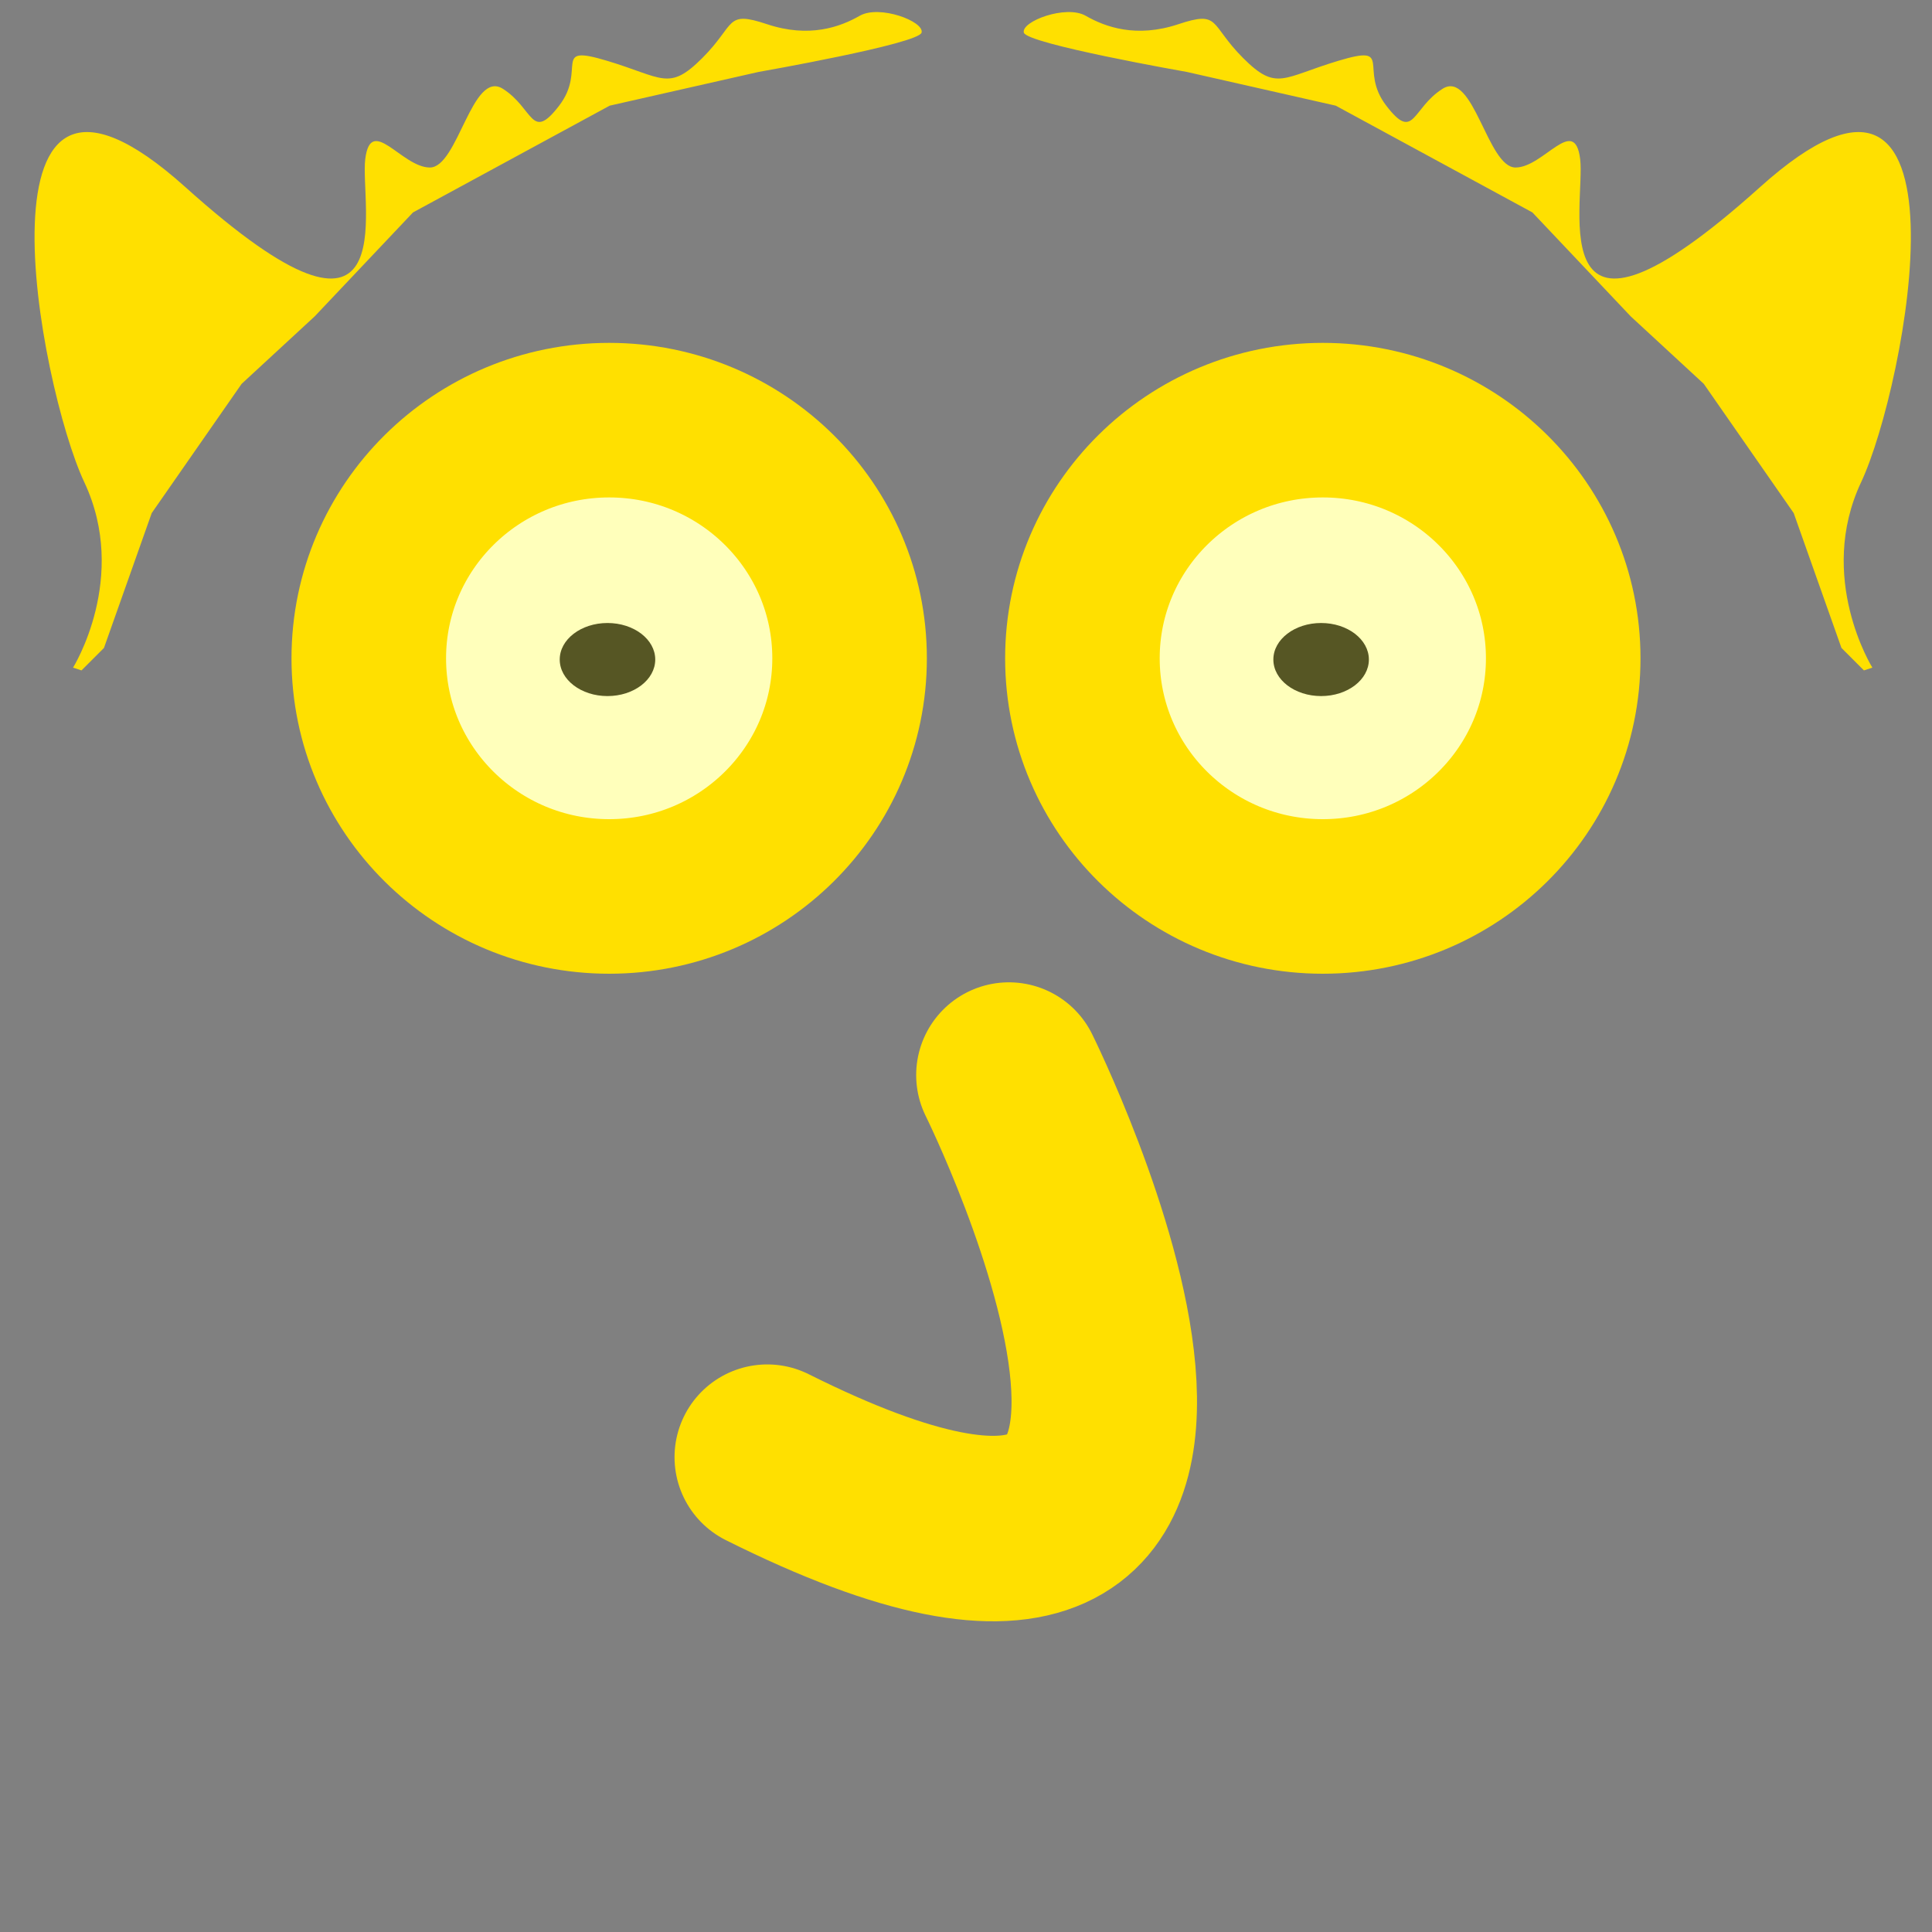 <?xml version="1.0" encoding="UTF-8" standalone="no"?>
<!-- Created with Inkscape (http://www.inkscape.org/) -->

<svg
   xmlns:dc="http://purl.org/dc/elements/1.1/"
   xmlns:cc="http://creativecommons.org/ns#"
   xmlns:rdf="http://www.w3.org/1999/02/22-rdf-syntax-ns#"
   xmlns:svg="http://www.w3.org/2000/svg"
   xmlns="http://www.w3.org/2000/svg"
   xmlns:xlink="http://www.w3.org/1999/xlink"
   xmlns:sodipodi="http://sodipodi.sourceforge.net/DTD/sodipodi-0.dtd"
   xmlns:inkscape="http://www.inkscape.org/namespaces/inkscape"
   width="50pt"
   height="50pt"
   viewBox="0 0 62.5 62.5"
   id="svg2"
   version="1.1"
   inkscape:version="0.91 r13725"
   sodipodi:docname="player.svg"
   inkscape:export-filename="/projects/TowerJump/resources/player.png"
   inkscape:export-xdpi="90"
   inkscape:export-ydpi="90">
  <rect x="0" y="0" width="62.5" height="62.5" fill="#808080" stroke="none"/>
  <defs
     id="defs4">
    <linearGradient
       inkscape:collect="always"
       id="linearGradient4175">
      <stop
         style="stop-color:#ffe000;stop-opacity:1;"
         offset="0"
         id="stop4177" />
      <stop
         style="stop-color:#ff9601;stop-opacity:1"
         offset="1"
         id="stop4179" />
    </linearGradient>
    <linearGradient
       inkscape:collect="always"
       id="linearGradient5587">
      <stop
         style="stop-color:#f8ba32;stop-opacity:1"
         offset="0"
         id="stop5589" />
      <stop
         style="stop-color:#ff9500;stop-opacity:1"
         offset="1"
         id="stop5591" />
    </linearGradient>
    <radialGradient
       inkscape:collect="always"
       xlink:href="#linearGradient5587"
       id="radialGradient5593"
       cx="31.556"
       cy="996.153"
       fx="31.556"
       fy="996.153"
       r="30.55"
       gradientUnits="userSpaceOnUse"
       gradientTransform="matrix(0.812,0.003,-0.004,0.843,9.559,184.896)" />
    <linearGradient
       inkscape:collect="always"
       xlink:href="#linearGradient4175"
       id="linearGradient4181"
       x1="31.607"
       y1="1024.505"
       x2="31.619"
       y2="1030.201"
       gradientUnits="userSpaceOnUse" />
  </defs>
  <sodipodi:namedview
     id="base"
     pagecolor="#ffffff"
     bordercolor="#666666"
     borderopacity="1.0"
     inkscape:pageopacity="0.0"
     inkscape:pageshadow="2"
     inkscape:zoom="11.001948"
     inkscape:cx="14.529462"
     inkscape:cy="33.254888"
     inkscape:document-units="px"
     inkscape:current-layer="layer1"
     showgrid="false"
     units="pt"
     inkscape:window-width="1911"
     inkscape:window-height="978"
     inkscape:window-x="1287"
     inkscape:window-y="6"
     inkscape:window-maximized="0" />
  <g
     inkscape:label="Ebene 1"
     inkscape:groupmode="layer"
     id="layer1"
     transform="translate(0,-989.862)">
    <ellipse
       style="opacity:1;fill:url(#radialGradient5593);fill-opacity:1;stroke:url(#linearGradient4181);stroke-width:2;stroke-miterlimit:5;stroke-dasharray:none;stroke-opacity:1;stroke-dashoffset:0"
       id="path4138"
       cx="31.25"
       cy="1021.112"
       r="30" />
    <path
       style="fill:none;fill-rule:evenodd;stroke:#ffe000;stroke-width:6;stroke-linecap:round;stroke-linejoin:miter;stroke-miterlimit:4;stroke-dasharray:none;stroke-opacity:1"
       d="m 32.638,1024.64 c 0,0 10.725,21.633 -7.817,12.361"
       id="path4181"
       inkscape:connector-curvature="0"
       sodipodi:nodetypes="cc" />
    <path
       style="fill:#ffe000;fill-rule:evenodd;stroke:none;stroke-width:1px;stroke-linecap:butt;stroke-linejoin:miter;stroke-opacity:1;fill-opacity:1"
       d="m 2.363,1011.46 c 0,0 1.818,-2.909 0.364,-5.999 -1.454,-3.09 -3.908,-15.997 3.272,-9.544 7.181,6.453 5.635,0.545 5.817,-0.909 0.182,-1.454 1.182,0.273 2.091,0.273 0.909,0 1.363,-3.181 2.363,-2.545 1,0.636 0.909,1.727 1.818,0.545 0.909,-1.182 -0.273,-2 1.545,-1.454 1.818,0.545 2,1 3.09,-0.091 1.091,-1.091 0.727,-1.545 2.091,-1.091 1.363,0.454 2.363,0.091 2.999,-0.273 0.636,-0.364 2.091,0.182 2,0.545 -0.091,0.364 -5.272,1.272 -5.272,1.272 l -4.817,1.091 -6.363,3.454 -3.181,3.363 -2.363,2.182 -2.909,4.181 -1.545,4.363 -0.727,0.727 z"
       id="path4149"
       inkscape:connector-curvature="0" />
    <path
       inkscape:connector-curvature="0"
       id="path4151"
       d="m 60.571,1011.46 c 0,0 -1.818,-2.909 -0.364,-5.999 1.454,-3.09 3.908,-15.997 -3.272,-9.544 -7.181,6.453 -5.635,0.545 -5.817,-0.909 -0.182,-1.454 -1.182,0.273 -2.091,0.273 -0.909,0 -1.363,-3.181 -2.363,-2.545 -1,0.636 -0.909,1.727 -1.818,0.545 -0.909,-1.182 0.273,-2 -1.545,-1.454 -1.818,0.545 -2,1 -3.09,-0.091 -1.091,-1.091 -0.727,-1.545 -2.091,-1.091 -1.363,0.454 -2.363,0.091 -2.999,-0.273 -0.636,-0.364 -2.091,0.182 -2,0.545 0.091,0.364 5.272,1.272 5.272,1.272 l 4.817,1.091 6.363,3.454 3.181,3.363 2.363,2.182 2.909,4.181 1.545,4.363 0.727,0.727 z"
       style="fill:#ffe000;fill-opacity:1;fill-rule:evenodd;stroke:none;stroke-width:1px;stroke-linecap:butt;stroke-linejoin:miter;stroke-opacity:1" />
    <g
       id="g4167"
       transform="translate(-2.344,2)">
      <g
         transform="translate(2,0.919)"
         id="g4157">
        <ellipse
           style="opacity:1;fill:#ffffbb;fill-opacity:1;stroke:#ffe000;stroke-width:5;stroke-miterlimit:4;stroke-dasharray:none;stroke-opacity:1"
           id="path4140"
           cx="20.051"
           cy="1008.239"
           rx="7.777"
           ry="7.704" />
        <ellipse
           style="opacity:0.849;fill:#39390a;fill-opacity:1;stroke:none;stroke-width:5;stroke-linecap:round;stroke-linejoin:miter;stroke-miterlimit:4;stroke-dasharray:none;stroke-opacity:1"
           id="path4155"
           cx="19.996"
           cy="1008.279"
           rx="1.545"
           ry="1.182" />
      </g>
      <g
         transform="translate(25.086,0.919)"
         id="g4161">
        <ellipse
           ry="7.704"
           rx="7.777"
           cy="1008.239"
           cx="20.051"
           id="ellipse4163"
           style="opacity:1;fill:#ffffbb;fill-opacity:1;stroke:#ffe000;stroke-width:5;stroke-miterlimit:4;stroke-dasharray:none;stroke-opacity:1" />
        <ellipse
           ry="1.182"
           rx="1.545"
           cy="1008.279"
           cx="19.996"
           id="ellipse4165"
           style="opacity:0.849;fill:#39390a;fill-opacity:1;stroke:none;stroke-width:5;stroke-linecap:round;stroke-linejoin:miter;stroke-miterlimit:4;stroke-dasharray:none;stroke-opacity:1" />
      </g>
    </g>
  </g>
</svg>
